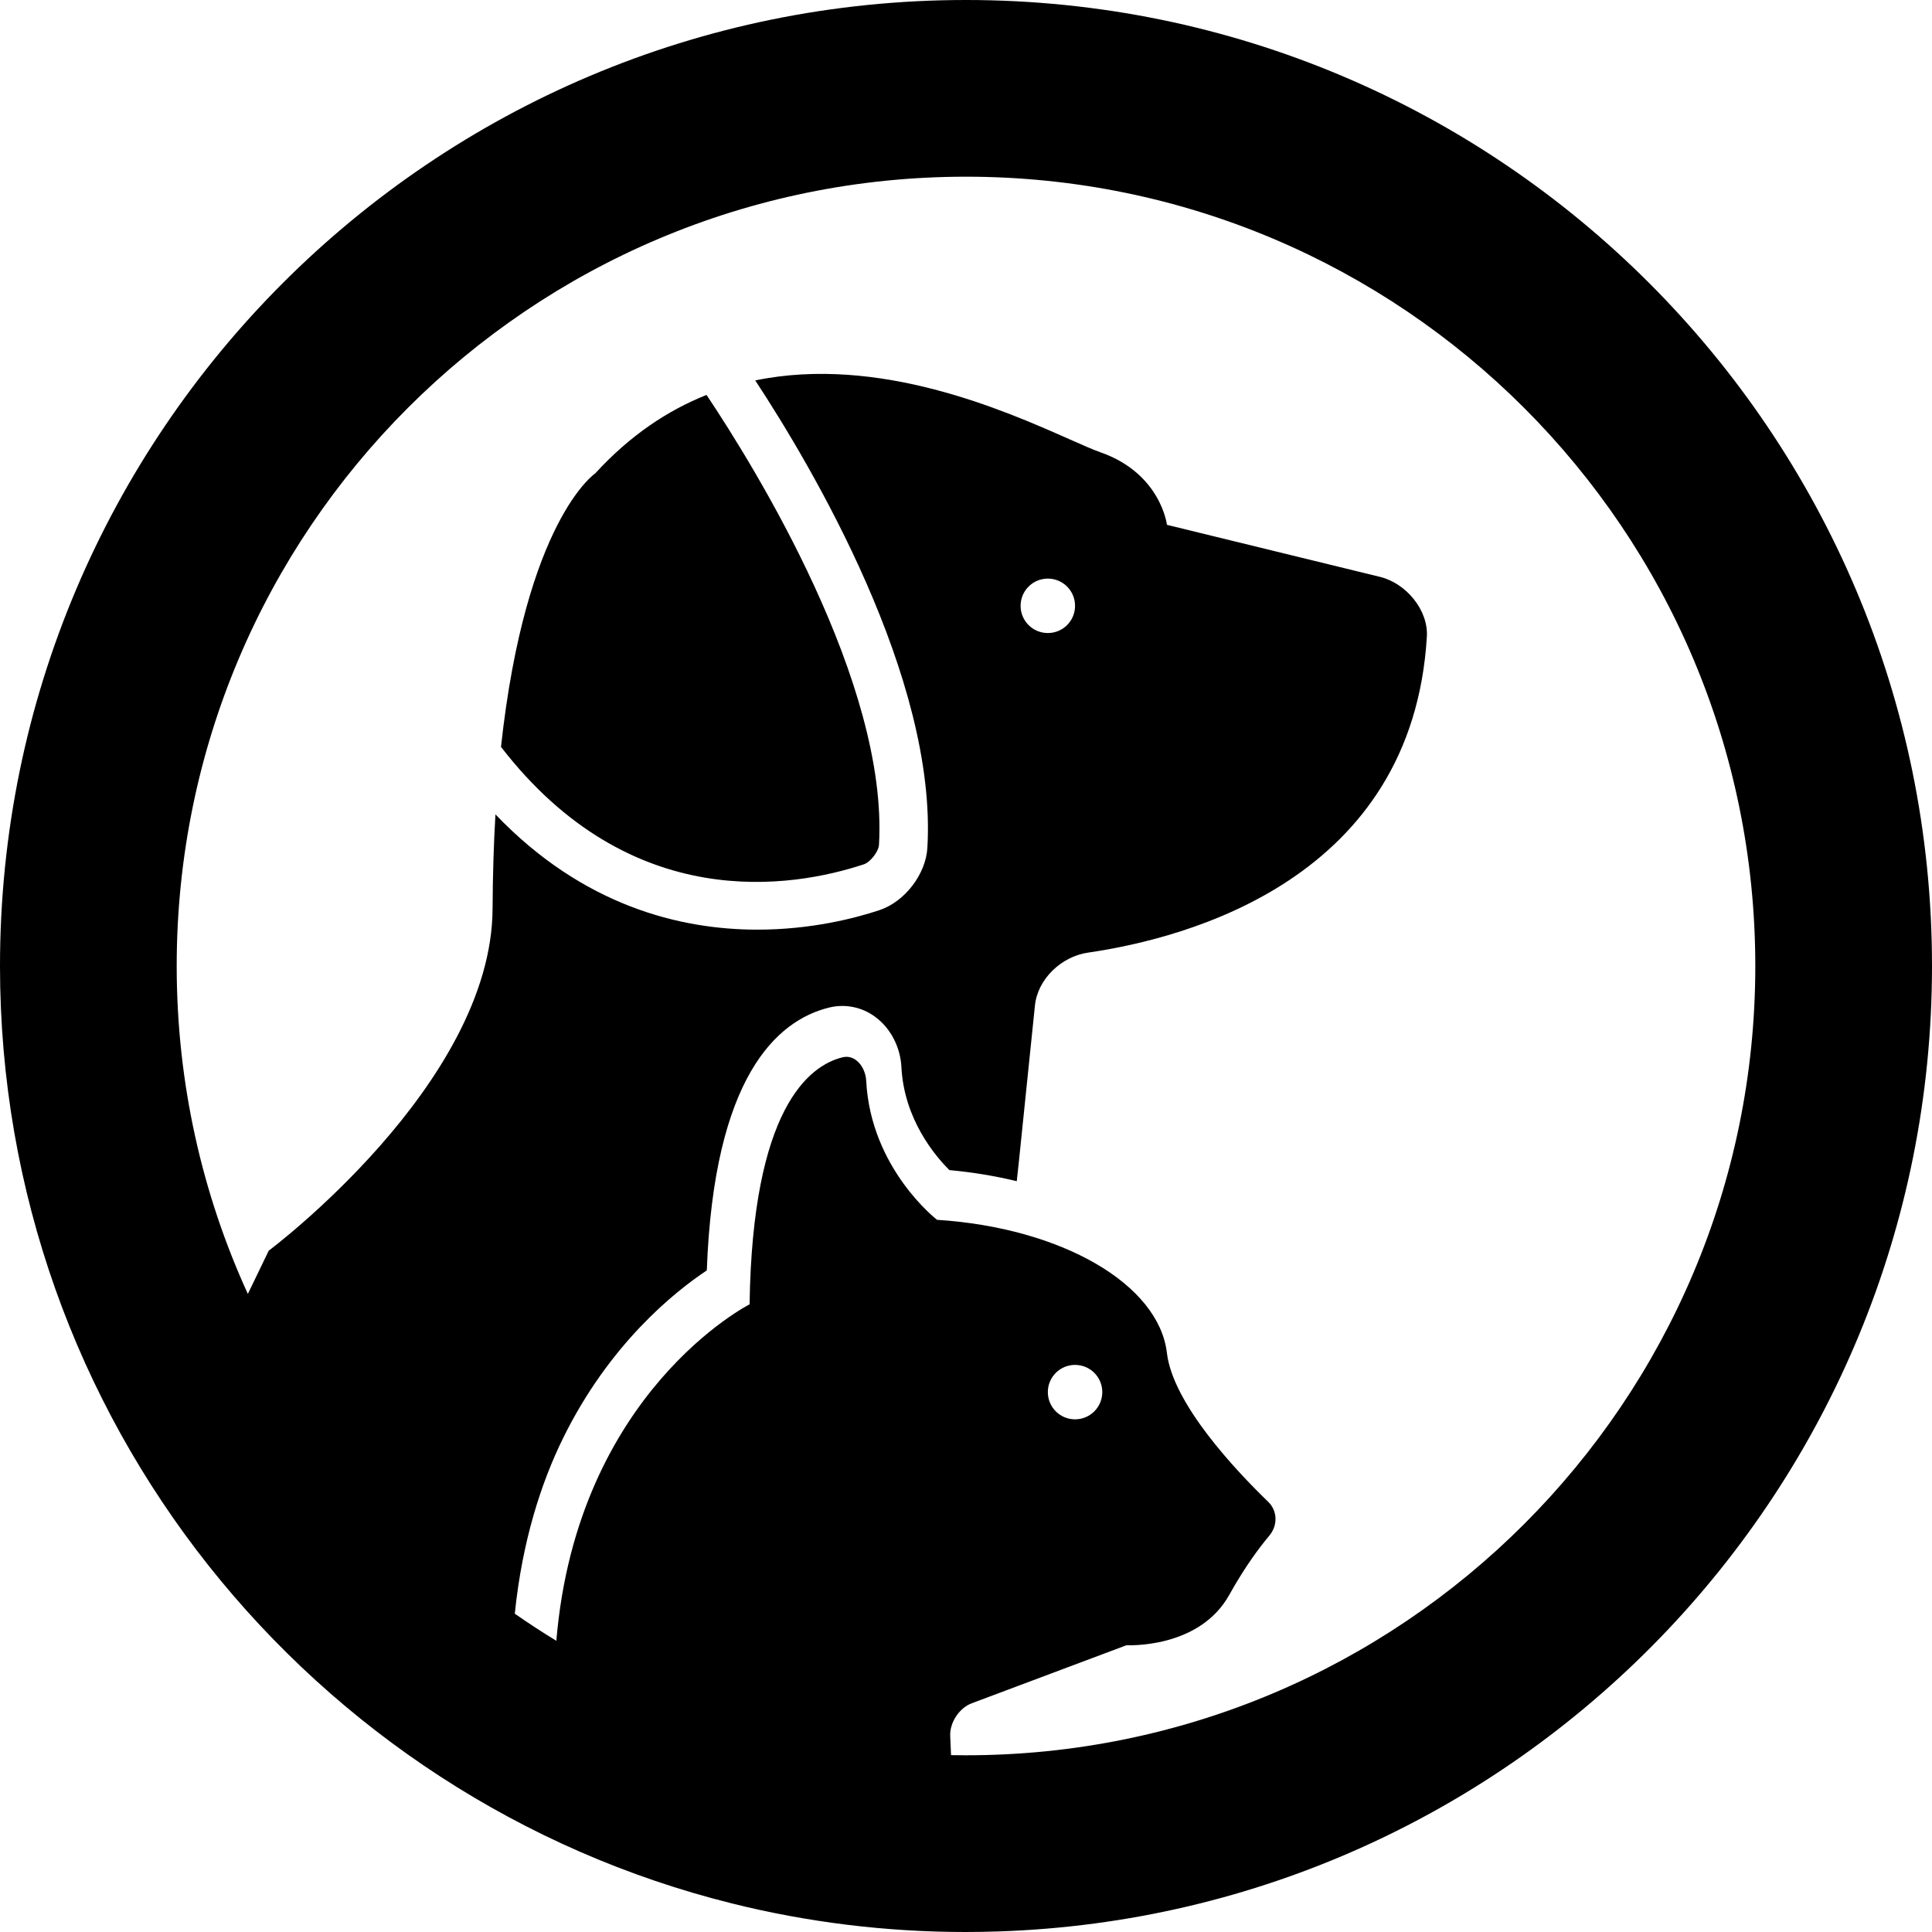 <svg width="70" height="70" viewBox="0 0 70 70" fill="none" xmlns="http://www.w3.org/2000/svg">
<path fill-rule="evenodd" clip-rule="evenodd" d="M63.598 35C63.598 50.794 50.794 63.597 35 63.597C34.819 63.597 34.639 63.595 34.458 63.592L34.428 62.894C34.407 62.411 34.757 61.881 35.209 61.713L40.817 59.609C40.817 59.609 43.447 59.755 44.541 57.781C45.096 56.786 45.611 56.091 45.988 55.642C46.298 55.273 46.294 54.747 45.946 54.41C44.801 53.302 42.496 50.873 42.279 49.018C41.986 46.533 38.481 44.488 33.951 44.196C33.951 44.196 31.546 42.347 31.384 39.155C31.358 38.672 30.997 38.191 30.527 38.308C29.316 38.605 27.261 40.16 27.159 47.258C27.159 47.258 20.916 50.422 20.157 59.449C19.645 59.137 19.143 58.809 18.652 58.467C18.921 55.835 19.607 53.721 20.403 52.104C22.072 48.711 24.414 46.825 25.609 46.029C25.866 39.022 28.14 36.975 30.039 36.506C30.622 36.362 31.234 36.487 31.719 36.849C32.271 37.26 32.622 37.937 32.66 38.664C32.757 40.547 33.87 41.869 34.399 42.395C35.254 42.474 36.072 42.61 36.839 42.797L36.911 42.136L37.498 36.428C37.598 35.465 38.465 34.652 39.423 34.515C43.062 33.985 51.17 31.829 51.698 23.069C51.756 22.102 50.942 21.13 50 20.901L42.281 19.016C42.281 19.016 42.061 17.153 39.87 16.387C39.599 16.292 39.214 16.121 38.736 15.909L38.736 15.909C36.404 14.876 31.854 12.858 27.364 13.783C29.409 16.897 33.96 24.572 33.601 30.712C33.547 31.677 32.779 32.675 31.857 32.979C30.971 33.272 29.379 33.683 27.444 33.683C24.642 33.683 21.122 32.821 17.951 29.507C17.889 30.559 17.853 31.699 17.847 32.931C17.811 39.287 9.737 45.314 9.737 45.314L8.98 46.881C7.325 43.263 6.402 39.239 6.402 35C6.402 19.206 19.206 6.402 35 6.402C50.794 6.402 63.598 19.206 63.598 35ZM1.09971e-06 35.008C3.66583e-07 35.006 0 35.003 0 35C0 15.67 15.67 0 35 0C54.33 0 70 15.67 70 35C70 53.93 54.971 69.35 36.193 69.979C35.792 69.993 35.388 70 34.983 70C32.071 70 29.242 69.642 26.535 68.969C11.298 65.184 0.004 51.416 1.09971e-06 35.008ZM38.951 49.453C39.496 49.453 39.938 49.892 39.938 50.439C39.938 50.985 39.496 51.425 38.951 51.425C38.407 51.425 37.965 50.985 37.965 50.439C37.965 49.892 38.407 49.453 38.951 49.453ZM37.965 20.964C38.511 20.964 38.951 21.404 38.951 21.95C38.951 22.496 38.511 22.936 37.965 22.936C37.419 22.936 36.978 22.496 36.978 21.95C36.979 21.404 37.421 20.964 37.965 20.964ZM21.566 17.152C21.566 17.152 19.046 18.844 18.152 27.061C22.865 33.165 28.723 32.167 31.302 31.315C31.536 31.236 31.832 30.854 31.847 30.61C32.19 24.742 27.344 16.92 25.599 14.309C24.195 14.868 22.828 15.773 21.566 17.152Z" fill="black"/>
</svg>
